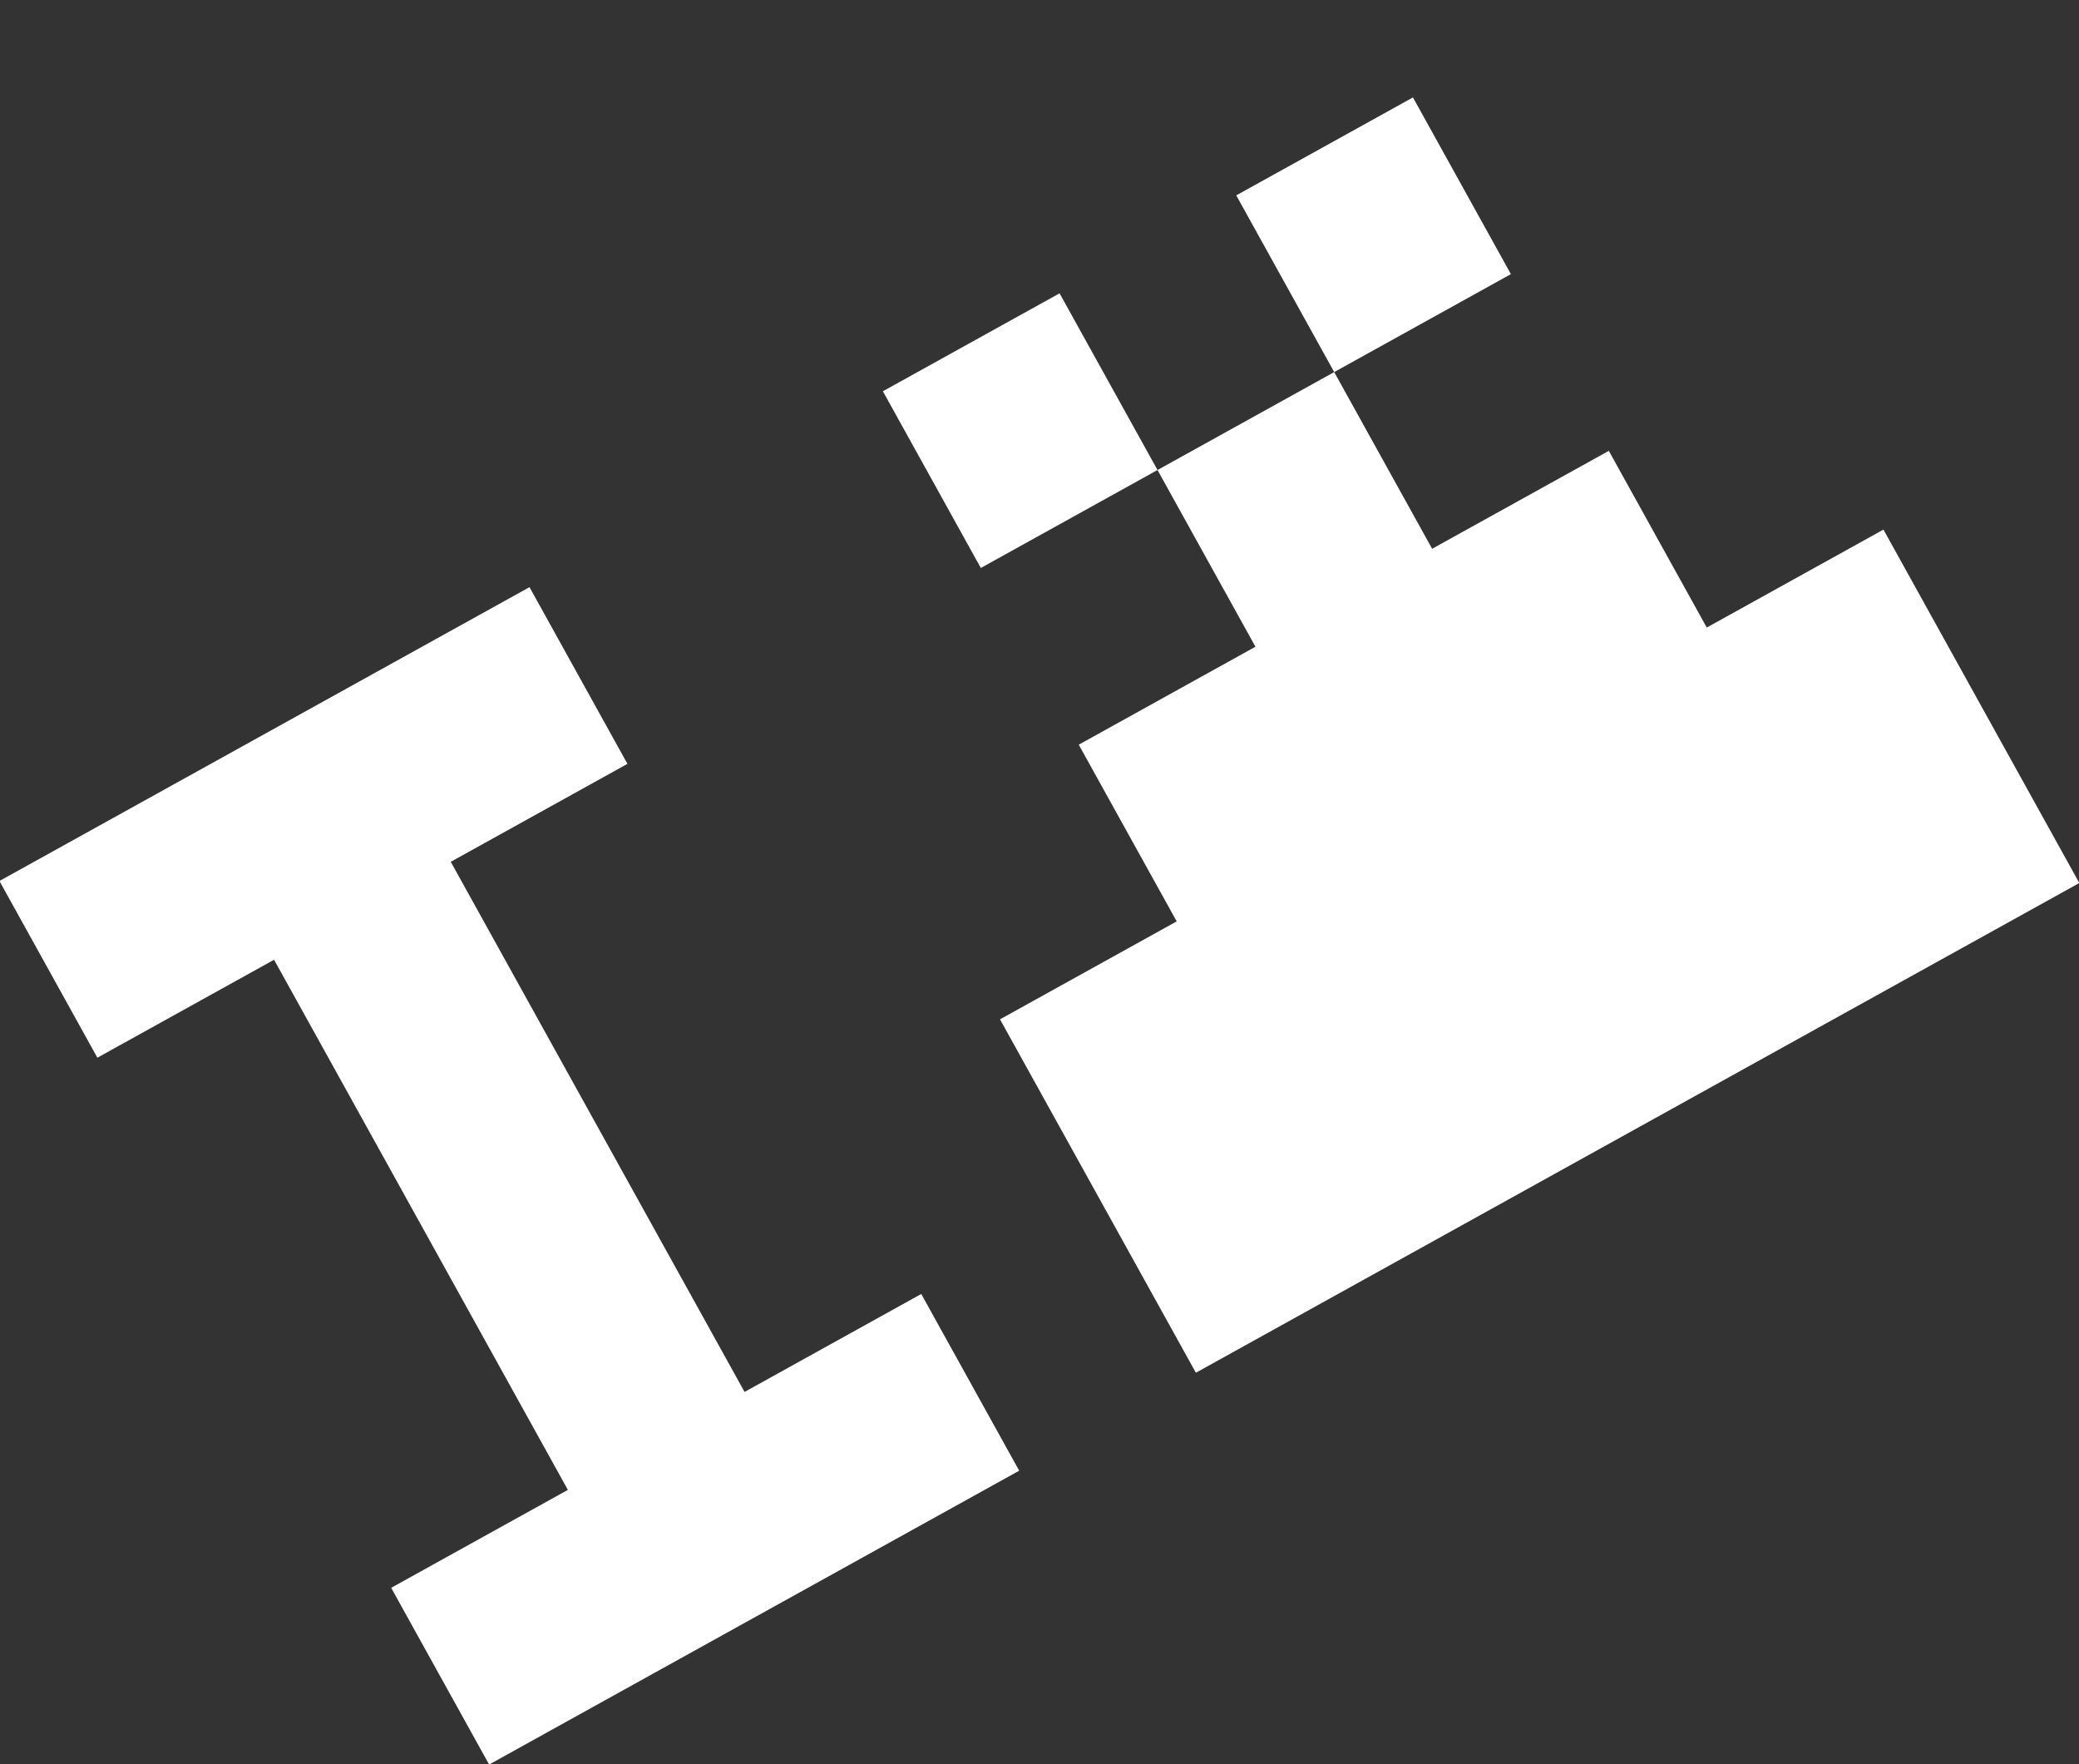 <svg xmlns="http://www.w3.org/2000/svg" width="51.478" height="43.682" viewBox="0 0 51.478 43.682">
  <rect x="0" y="0" width="51.478" height="43.682" fill="#333333" stroke="none"/>
  <path id="Path_50203" data-name="Path 50203" d="M-15-20h5v-5H-25v5h5V-5h-5V0h15V-5h-5ZM0-25v5H5v-5Zm15,0H10v5h5ZM20,0V-10H15v-5H10v-5H5v5H0v5H-5V0Z" transform="matrix(0.875, -0.485, 0.485, 0.875, 33.986, 31.562)" fill="#fff"/>
</svg>

